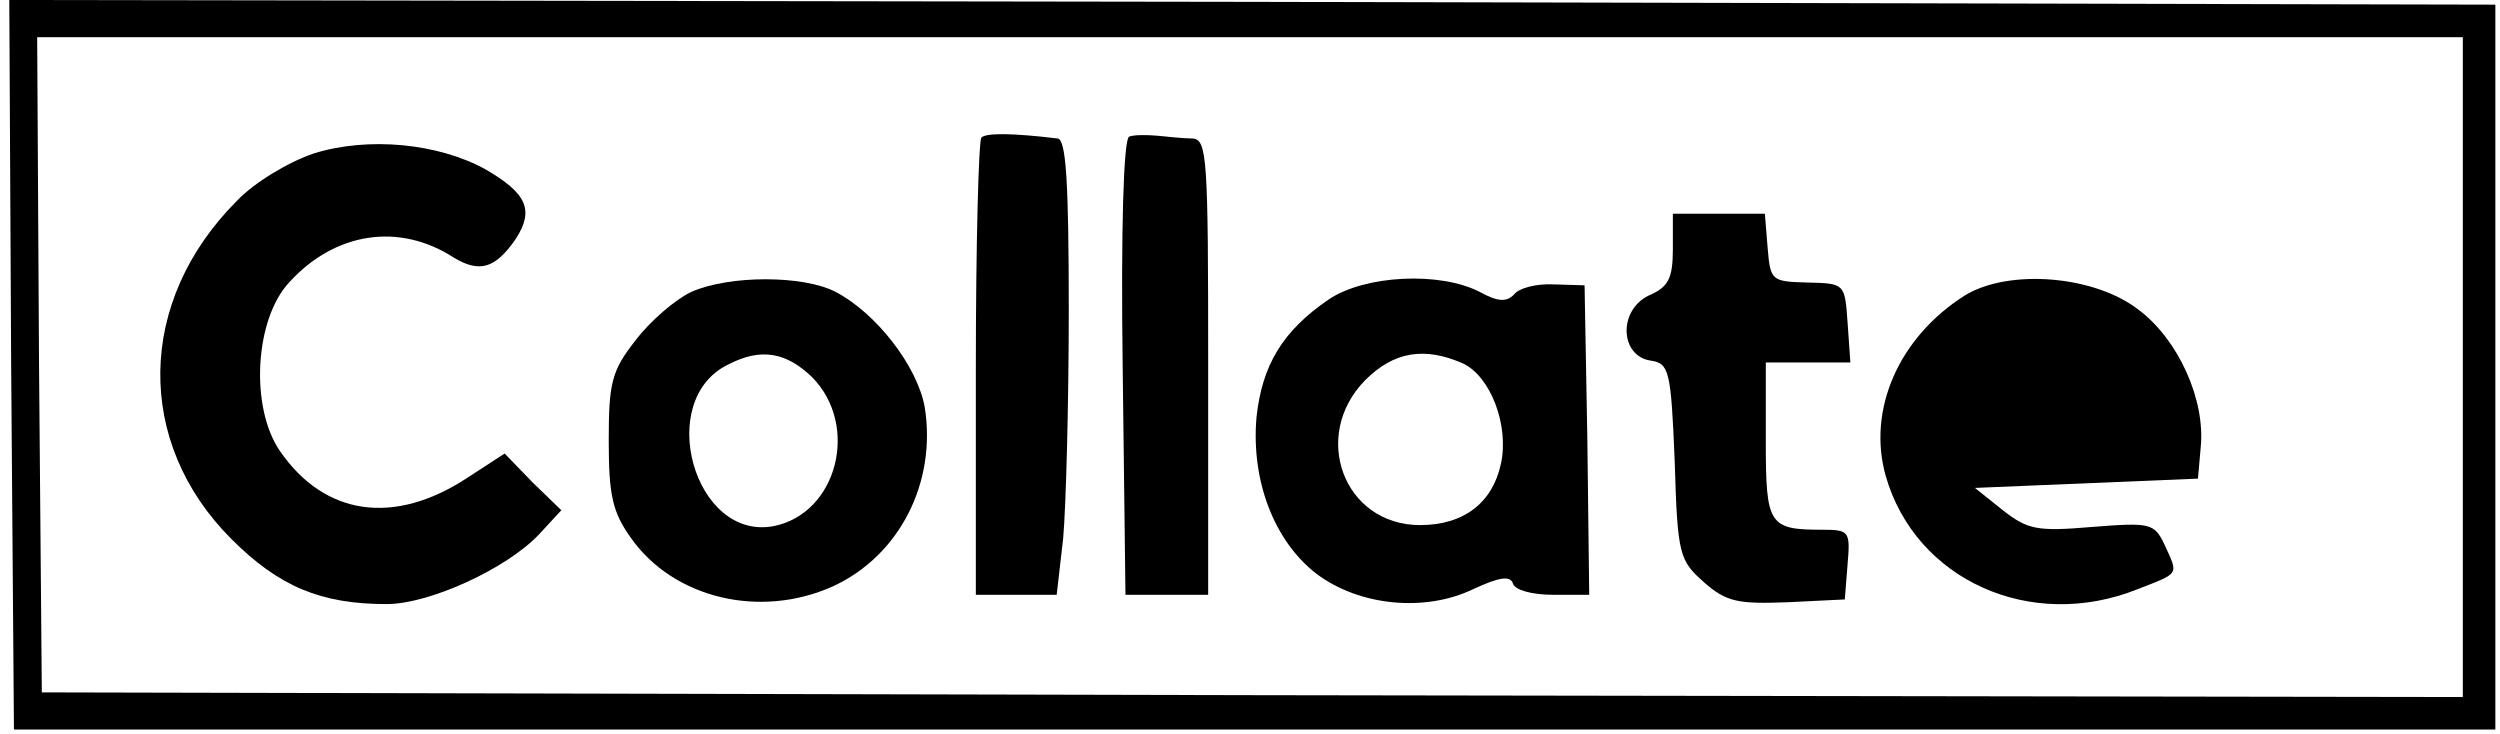 <?xml version="1.0" standalone="no"?>
<!DOCTYPE svg PUBLIC "-//W3C//DTD SVG 20010904//EN"
 "http://www.w3.org/TR/2001/REC-SVG-20010904/DTD/svg10.dtd">
<svg version="1.0" xmlns="http://www.w3.org/2000/svg"
 width="269pt" height="79pt" viewBox="0 0 269 79"
 preserveAspectRatio="xMidYMid meet">
<g transform="translate(0,79) scale(0.1,-0.1)"
fill="#000000" stroke="none">
<path d="M12 398 l3 -393 1335 0 1335 0 0 390 0 390 -1338 3 -1337 2 2 -392z
m2638 -3 l0 -355 -1302 2 -1303 3 -3 353 -2 352 1305 0 1305 0 0 -355z"/>
<path d="M1056 642 c-3 -3 -6 -115 -6 -249 l0 -243 44 0 43 0 7 61 c3 34 6
145 6 245 0 140 -3 184 -12 185 -50 6 -77 6 -82 1z"/>
<path d="M1215 643 c-6 -2 -9 -99 -7 -248 l3 -245 44 0 45 0 0 245 c0 226 -1
245 -17 246 -10 0 -27 2 -38 3 -12 1 -25 1 -30 -1z"/>
<path d="M338 625 c-27 -9 -64 -31 -83 -51 -108 -108 -110 -260 -6 -364 51
-51 96 -70 167 -70 46 0 129 38 164 75 l24 26 -31 30 -30 31 -40 -26 c-79 -52
-154 -41 -202 29 -32 47 -27 141 10 181 49 54 118 65 177 27 28 -17 45 -12 67
20 20 31 12 49 -33 75 -51 28 -126 35 -184 17z"/>
<path d="M1800 522 c0 -32 -5 -41 -26 -50 -33 -16 -31 -65 2 -70 20 -3 22 -10
26 -109 3 -101 5 -106 32 -130 24 -21 37 -23 90 -21 l61 3 3 38 c3 35 2 37
-27 37 -58 0 -61 5 -61 96 l0 84 46 0 45 0 -3 43 c-3 42 -3 42 -43 43 -39 1
-40 2 -43 37 l-3 37 -50 0 -49 0 0 -38z"/>
<path d="M744 476 c-17 -8 -44 -31 -60 -52 -26 -33 -29 -46 -29 -108 0 -59 4
-77 24 -105 46 -65 139 -87 217 -52 72 33 112 112 99 193 -8 44 -52 101 -96
124 -35 18 -114 18 -155 0z m130 -92 c51 -52 27 -146 -41 -160 -86 -17 -129
136 -49 174 35 18 62 13 90 -14z"/>
<path d="M1430 468 c-50 -34 -72 -71 -78 -127 -6 -68 19 -133 64 -168 46 -35
117 -42 169 -17 28 13 40 15 43 6 2 -7 21 -12 43 -12 l39 0 -2 167 -3 166 -33
1 c-19 1 -38 -4 -43 -11 -8 -8 -17 -8 -37 3 -43 22 -123 18 -162 -8z m144 -69
c30 -14 50 -67 41 -108 -9 -42 -40 -66 -87 -66 -82 0 -118 96 -59 156 31 31
64 36 105 18z"/>
<path d="M2114 472 c-71 -45 -105 -123 -85 -194 32 -112 156 -168 271 -122 46
18 44 15 29 48 -11 23 -15 24 -78 19 -59 -5 -69 -3 -96 18 l-30 24 120 5 120
5 3 34 c5 51 -24 115 -66 147 -48 38 -141 45 -188 16z"/>
</g>
</svg>
